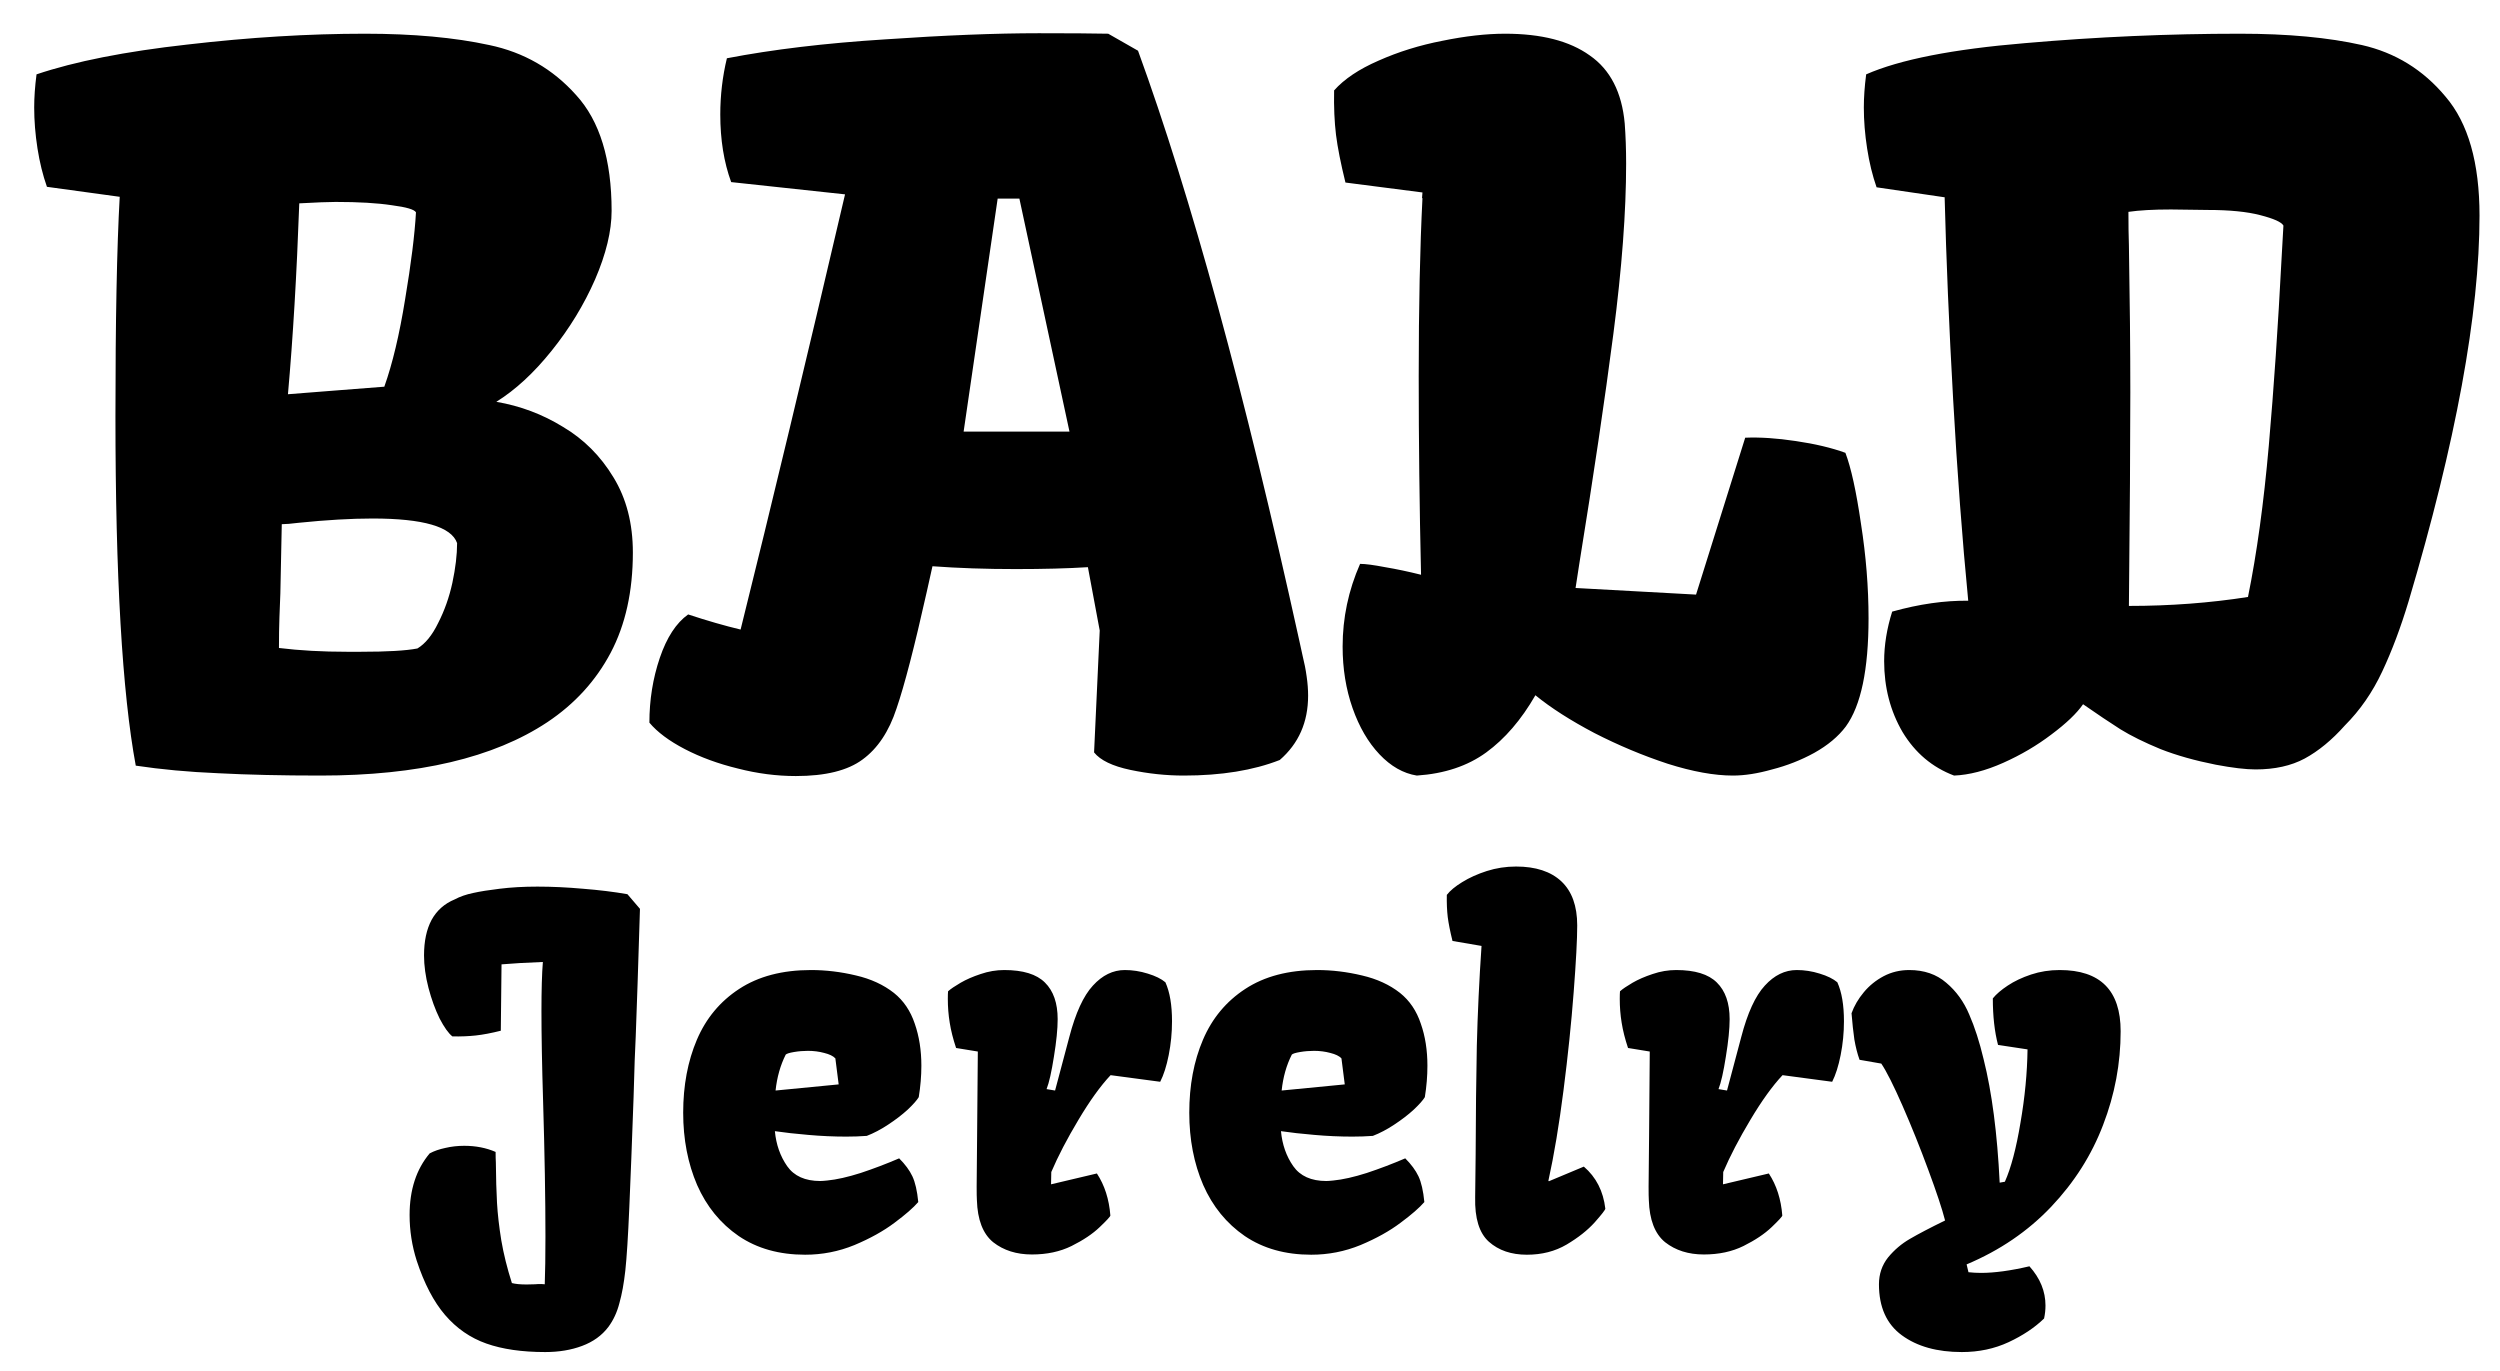 <svg width="62" height="34" viewBox="0 0 62 34" fill="none" xmlns="http://www.w3.org/2000/svg">
<g clip-path="url(#clip0_101_4)">
<path d="M2.863 10.328C2.863 7.961 2.898 6.145 2.969 4.879H2.957L1.164 4.633C1.062 4.344 0.984 4.027 0.93 3.684C0.875 3.332 0.848 2.992 0.848 2.664C0.848 2.414 0.867 2.141 0.906 1.844C1.859 1.523 3.105 1.277 4.645 1.105C6.184 0.926 7.652 0.836 9.051 0.836C10.246 0.836 11.273 0.93 12.133 1.117C12.992 1.297 13.711 1.711 14.289 2.359C14.875 3 15.168 3.957 15.168 5.23C15.168 5.73 15.031 6.297 14.758 6.93C14.484 7.555 14.125 8.145 13.68 8.699C13.242 9.246 12.785 9.668 12.309 9.965C12.902 10.066 13.453 10.273 13.961 10.586C14.477 10.891 14.895 11.309 15.215 11.84C15.535 12.363 15.695 12.984 15.695 13.703C15.695 14.664 15.512 15.492 15.145 16.188C14.777 16.883 14.254 17.457 13.574 17.91C12.246 18.793 10.371 19.234 7.949 19.234C6.996 19.234 6.148 19.215 5.406 19.176C4.672 19.145 3.992 19.082 3.367 18.988C3.031 17.176 2.863 14.289 2.863 10.328ZM9.531 9.59C9.734 9.02 9.906 8.297 10.047 7.422C10.195 6.539 10.285 5.82 10.316 5.266C10.277 5.195 10.078 5.137 9.719 5.09C9.359 5.035 8.895 5.008 8.324 5.008C8.145 5.008 7.844 5.02 7.422 5.043C7.359 6.801 7.266 8.379 7.141 9.777L8.324 9.684L9.531 9.59ZM8.945 16.164C9.602 16.164 10.07 16.137 10.352 16.082C10.547 15.965 10.719 15.754 10.867 15.449C11.023 15.145 11.141 14.812 11.219 14.453C11.297 14.086 11.336 13.758 11.336 13.469C11.195 13.062 10.496 12.859 9.238 12.859C8.707 12.859 8.098 12.895 7.41 12.965C7.223 12.988 7.082 13 6.988 13L6.953 14.711C6.945 14.883 6.938 15.082 6.93 15.309C6.922 15.535 6.918 15.789 6.918 16.07C7.434 16.133 7.996 16.164 8.605 16.164H8.945ZM17.066 15.238C17.543 15.395 17.977 15.52 18.367 15.613C19.125 12.566 19.988 8.969 20.957 4.82L18.133 4.516C17.953 4.023 17.863 3.465 17.863 2.84C17.863 2.363 17.918 1.898 18.027 1.445C19.16 1.227 20.465 1.07 21.941 0.977C23.426 0.875 24.699 0.824 25.762 0.824C26.527 0.824 27.102 0.828 27.484 0.836L28.223 1.258C29.535 4.859 30.867 9.73 32.219 15.871C32.234 15.934 32.262 16.059 32.301 16.246C32.348 16.434 32.383 16.613 32.406 16.785C32.43 16.949 32.441 17.105 32.441 17.254C32.441 17.91 32.207 18.441 31.738 18.848C31.082 19.105 30.289 19.234 29.359 19.234C28.922 19.234 28.48 19.188 28.035 19.094C27.59 19 27.289 18.855 27.133 18.66L27.273 15.637L26.98 14.066C26.473 14.098 25.875 14.113 25.188 14.113C24.453 14.113 23.766 14.09 23.125 14.043L22.984 14.676C22.68 16.035 22.43 17 22.234 17.57C22.047 18.141 21.766 18.562 21.391 18.836C21.023 19.109 20.473 19.246 19.738 19.246C19.262 19.246 18.781 19.184 18.297 19.059C17.812 18.941 17.375 18.781 16.984 18.578C16.594 18.375 16.301 18.156 16.105 17.922C16.105 17.359 16.191 16.824 16.363 16.316C16.535 15.809 16.77 15.449 17.066 15.238ZM25.281 4.926H24.742L23.898 10.703H26.523L25.281 4.926ZM33.297 16.035C33.297 15.324 33.441 14.641 33.73 13.984C33.863 13.984 34.07 14.012 34.352 14.066C34.633 14.113 34.93 14.176 35.242 14.254C35.203 12.574 35.184 10.934 35.184 9.332C35.184 7.605 35.215 6.133 35.277 4.914H35.266L35.277 4.773L33.367 4.527C33.25 4.051 33.172 3.656 33.133 3.344C33.094 3.023 33.078 2.656 33.086 2.242C33.336 1.961 33.703 1.715 34.188 1.504C34.68 1.285 35.207 1.121 35.77 1.012C36.34 0.895 36.859 0.836 37.328 0.836C38.227 0.836 38.926 1.016 39.426 1.375C39.934 1.727 40.223 2.289 40.293 3.062C40.316 3.367 40.328 3.699 40.328 4.059C40.328 5.246 40.223 6.652 40.012 8.277C39.801 9.902 39.52 11.801 39.168 13.973L39.074 14.582L42.062 14.746L43.281 10.855C43.648 10.84 44.066 10.867 44.535 10.938C45.012 11.008 45.422 11.105 45.766 11.23C45.906 11.598 46.035 12.184 46.152 12.988C46.277 13.785 46.34 14.566 46.34 15.332C46.34 16.605 46.152 17.5 45.777 18.016C45.59 18.266 45.328 18.484 44.992 18.672C44.664 18.852 44.316 18.988 43.949 19.082C43.59 19.184 43.266 19.234 42.977 19.234C42.516 19.234 41.977 19.137 41.359 18.941C40.742 18.738 40.137 18.484 39.543 18.18C38.949 17.867 38.461 17.555 38.078 17.242C37.727 17.852 37.32 18.324 36.859 18.66C36.398 18.996 35.824 19.188 35.137 19.234C34.801 19.18 34.492 19.004 34.211 18.707C33.93 18.41 33.707 18.027 33.543 17.559C33.379 17.09 33.297 16.582 33.297 16.035ZM46.727 16.398C46.727 16 46.793 15.59 46.926 15.168C47.598 14.98 48.227 14.891 48.812 14.898C48.664 13.375 48.539 11.711 48.438 9.906C48.336 8.094 48.266 6.422 48.227 4.891H48.215L46.539 4.645C46.438 4.355 46.359 4.035 46.305 3.684C46.25 3.332 46.223 2.992 46.223 2.664C46.223 2.414 46.242 2.141 46.281 1.844C47.117 1.477 48.43 1.219 50.219 1.07C52.008 0.914 53.785 0.836 55.551 0.836C56.738 0.836 57.746 0.93 58.574 1.117C59.402 1.305 60.094 1.73 60.648 2.395C61.211 3.051 61.492 4.035 61.492 5.348C61.492 7.777 60.906 10.965 59.734 14.91C59.539 15.559 59.32 16.141 59.078 16.656C58.836 17.172 58.527 17.617 58.152 17.992C57.832 18.352 57.5 18.625 57.156 18.812C56.82 18.992 56.414 19.082 55.938 19.082C55.695 19.082 55.367 19.043 54.953 18.965C54.438 18.863 53.98 18.734 53.582 18.578C53.184 18.414 52.852 18.25 52.586 18.086C52.328 17.922 52.02 17.715 51.66 17.465C51.504 17.691 51.242 17.941 50.875 18.215C50.516 18.488 50.117 18.723 49.68 18.918C49.242 19.113 48.836 19.219 48.461 19.234C47.922 19.031 47.496 18.672 47.184 18.156C46.879 17.633 46.727 17.047 46.727 16.398ZM55.75 14.805C55.969 13.727 56.141 12.477 56.266 11.055C56.391 9.625 56.496 8.082 56.582 6.426L56.629 5.594C56.582 5.508 56.391 5.422 56.055 5.336C55.727 5.25 55.293 5.207 54.754 5.207L53.84 5.195C53.402 5.195 53.051 5.215 52.785 5.254C52.785 5.582 52.789 5.859 52.797 6.086C52.82 7.445 52.832 8.66 52.832 9.73C52.832 10.973 52.82 12.738 52.797 15.027C53.82 15.027 54.805 14.953 55.75 14.805Z" fill="black"/>
<path d="M10.158 30.133C10.158 29.508 10.324 28.998 10.656 28.604C10.766 28.545 10.895 28.5 11.043 28.469C11.191 28.434 11.348 28.416 11.512 28.416C11.801 28.416 12.06 28.467 12.291 28.568C12.291 28.682 12.293 28.766 12.297 28.82C12.301 29.215 12.31 29.553 12.326 29.834C12.342 30.111 12.377 30.42 12.432 30.76C12.49 31.1 12.578 31.453 12.695 31.82C12.785 31.844 12.906 31.855 13.059 31.855L13.27 31.85C13.305 31.846 13.355 31.844 13.422 31.844L13.51 31.85C13.521 31.541 13.527 31.146 13.527 30.666C13.527 29.736 13.508 28.621 13.469 27.32C13.441 26.41 13.428 25.662 13.428 25.076C13.428 24.549 13.44 24.143 13.463 23.857C13.045 23.873 12.703 23.893 12.438 23.916L12.42 25.562C12.185 25.621 11.979 25.66 11.799 25.68C11.623 25.699 11.43 25.707 11.219 25.703C11.121 25.625 11.016 25.477 10.902 25.258C10.793 25.035 10.701 24.783 10.627 24.502C10.553 24.217 10.516 23.947 10.516 23.693C10.516 23.342 10.578 23.049 10.703 22.814C10.832 22.58 11.023 22.41 11.277 22.305C11.41 22.234 11.562 22.182 11.734 22.146C11.91 22.107 12.129 22.072 12.391 22.041C12.672 22.006 12.984 21.988 13.328 21.988C13.691 21.988 14.068 22.006 14.459 22.041C14.854 22.072 15.221 22.117 15.56 22.176L15.871 22.539C15.828 23.949 15.793 25.004 15.766 25.703C15.75 25.992 15.732 26.492 15.713 27.203C15.674 28.305 15.639 29.219 15.607 29.945C15.576 30.668 15.543 31.189 15.508 31.51C15.473 31.826 15.424 32.096 15.361 32.318C15.303 32.545 15.211 32.742 15.086 32.91C14.926 33.121 14.709 33.277 14.435 33.379C14.166 33.48 13.861 33.531 13.521 33.531C12.947 33.531 12.461 33.461 12.062 33.32C11.664 33.18 11.322 32.943 11.037 32.611C10.756 32.283 10.521 31.834 10.334 31.264C10.217 30.896 10.158 30.52 10.158 30.133ZM16.943 27.596C16.943 26.92 17.057 26.316 17.283 25.785C17.51 25.254 17.859 24.834 18.332 24.525C18.809 24.213 19.402 24.057 20.113 24.057C20.484 24.057 20.855 24.102 21.227 24.191C21.598 24.277 21.912 24.422 22.17 24.625C22.408 24.816 22.58 25.07 22.686 25.387C22.795 25.699 22.85 26.047 22.85 26.43C22.85 26.684 22.828 26.943 22.785 27.209C22.738 27.287 22.646 27.391 22.51 27.52C22.373 27.645 22.213 27.768 22.029 27.889C21.846 28.01 21.668 28.104 21.496 28.17C21.332 28.182 21.162 28.188 20.986 28.188C20.678 28.188 20.365 28.174 20.049 28.146C19.732 28.119 19.455 28.088 19.217 28.053C19.248 28.385 19.35 28.674 19.521 28.92C19.693 29.166 19.967 29.289 20.342 29.289C20.377 29.289 20.434 29.285 20.512 29.277C20.75 29.254 21.027 29.191 21.344 29.09C21.664 28.984 21.982 28.863 22.299 28.727C22.447 28.875 22.557 29.023 22.627 29.172C22.697 29.32 22.746 29.533 22.773 29.811C22.652 29.951 22.455 30.123 22.182 30.326C21.912 30.529 21.582 30.713 21.191 30.877C20.801 31.037 20.393 31.117 19.967 31.117C19.326 31.117 18.777 30.963 18.32 30.654C17.867 30.342 17.523 29.92 17.289 29.389C17.059 28.854 16.943 28.256 16.943 27.596ZM20.717 26.248C20.662 26.189 20.57 26.145 20.441 26.113C20.312 26.078 20.178 26.061 20.037 26.061C19.924 26.061 19.809 26.07 19.691 26.09C19.578 26.109 19.51 26.131 19.486 26.154C19.354 26.416 19.27 26.713 19.234 27.045L20.799 26.893L20.717 26.248ZM24.221 29.43C24.221 29.262 24.225 28.85 24.232 28.193C24.244 26.904 24.25 26.199 24.25 26.078L23.711 25.99C23.637 25.768 23.584 25.559 23.553 25.363C23.521 25.168 23.506 24.971 23.506 24.771C23.506 24.689 23.508 24.627 23.512 24.584C23.578 24.525 23.682 24.455 23.822 24.373C23.963 24.291 24.129 24.219 24.32 24.156C24.512 24.09 24.707 24.057 24.906 24.057C25.371 24.057 25.707 24.16 25.914 24.367C26.125 24.574 26.23 24.877 26.23 25.275C26.23 25.518 26.199 25.828 26.137 26.207C26.078 26.582 26.018 26.85 25.955 27.01L26.166 27.045L26.518 25.721C26.674 25.123 26.869 24.697 27.104 24.443C27.338 24.186 27.602 24.057 27.895 24.057C28.086 24.057 28.275 24.086 28.463 24.145C28.654 24.203 28.801 24.275 28.902 24.361C29.012 24.604 29.066 24.926 29.066 25.328C29.066 25.609 29.039 25.889 28.984 26.166C28.93 26.439 28.859 26.66 28.773 26.828L27.543 26.664C27.293 26.93 27.027 27.299 26.746 27.771C26.465 28.24 26.24 28.672 26.072 29.066L26.066 29.371L27.203 29.102C27.395 29.395 27.506 29.742 27.537 30.145C27.537 30.168 27.449 30.264 27.273 30.432C27.098 30.6 26.865 30.756 26.576 30.9C26.291 31.041 25.963 31.111 25.592 31.111C25.209 31.111 24.889 31.01 24.631 30.807C24.377 30.6 24.242 30.252 24.227 29.764C24.223 29.705 24.221 29.594 24.221 29.43ZM29.494 27.596C29.494 26.92 29.607 26.316 29.834 25.785C30.061 25.254 30.41 24.834 30.883 24.525C31.359 24.213 31.953 24.057 32.664 24.057C33.035 24.057 33.406 24.102 33.777 24.191C34.148 24.277 34.463 24.422 34.721 24.625C34.959 24.816 35.131 25.07 35.236 25.387C35.346 25.699 35.4 26.047 35.4 26.43C35.4 26.684 35.379 26.943 35.336 27.209C35.289 27.287 35.197 27.391 35.06 27.52C34.924 27.645 34.764 27.768 34.58 27.889C34.397 28.01 34.219 28.104 34.047 28.17C33.883 28.182 33.713 28.188 33.537 28.188C33.228 28.188 32.916 28.174 32.6 28.146C32.283 28.119 32.006 28.088 31.768 28.053C31.799 28.385 31.9 28.674 32.072 28.92C32.244 29.166 32.518 29.289 32.893 29.289C32.928 29.289 32.984 29.285 33.062 29.277C33.301 29.254 33.578 29.191 33.895 29.09C34.215 28.984 34.533 28.863 34.85 28.727C34.998 28.875 35.107 29.023 35.178 29.172C35.248 29.32 35.297 29.533 35.324 29.811C35.203 29.951 35.006 30.123 34.732 30.326C34.463 30.529 34.133 30.713 33.742 30.877C33.352 31.037 32.943 31.117 32.518 31.117C31.877 31.117 31.328 30.963 30.871 30.654C30.418 30.342 30.074 29.92 29.84 29.389C29.609 28.854 29.494 28.256 29.494 27.596ZM33.268 26.248C33.213 26.189 33.121 26.145 32.992 26.113C32.863 26.078 32.728 26.061 32.588 26.061C32.475 26.061 32.359 26.07 32.242 26.09C32.129 26.109 32.06 26.131 32.037 26.154C31.904 26.416 31.82 26.713 31.785 27.045L33.35 26.893L33.268 26.248ZM36.022 23.336C35.963 23.098 35.924 22.9 35.904 22.744C35.885 22.584 35.877 22.4 35.881 22.193C35.963 22.088 36.09 21.982 36.262 21.877C36.438 21.768 36.641 21.676 36.871 21.602C37.105 21.527 37.348 21.49 37.598 21.49C38.086 21.49 38.461 21.613 38.723 21.859C38.984 22.105 39.115 22.469 39.115 22.949C39.115 23.293 39.086 23.846 39.027 24.607C38.969 25.369 38.885 26.18 38.775 27.039C38.666 27.895 38.541 28.643 38.4 29.283L38.412 29.295L39.279 28.932C39.584 29.193 39.762 29.541 39.812 29.975C39.812 30.002 39.725 30.115 39.549 30.314C39.373 30.51 39.141 30.693 38.852 30.865C38.566 31.033 38.238 31.117 37.867 31.117C37.48 31.117 37.166 31.01 36.924 30.795C36.685 30.58 36.572 30.213 36.584 29.693L36.596 28.639C36.6 27.639 36.609 26.738 36.625 25.938C36.645 25.137 36.684 24.311 36.742 23.459L36.022 23.336ZM40.885 29.43C40.885 29.262 40.889 28.85 40.897 28.193C40.908 26.904 40.914 26.199 40.914 26.078L40.375 25.99C40.301 25.768 40.248 25.559 40.217 25.363C40.185 25.168 40.17 24.971 40.17 24.771C40.17 24.689 40.172 24.627 40.176 24.584C40.242 24.525 40.346 24.455 40.486 24.373C40.627 24.291 40.793 24.219 40.984 24.156C41.176 24.09 41.371 24.057 41.57 24.057C42.035 24.057 42.371 24.16 42.578 24.367C42.789 24.574 42.895 24.877 42.895 25.275C42.895 25.518 42.863 25.828 42.801 26.207C42.742 26.582 42.682 26.85 42.619 27.01L42.83 27.045L43.182 25.721C43.338 25.123 43.533 24.697 43.768 24.443C44.002 24.186 44.266 24.057 44.559 24.057C44.75 24.057 44.94 24.086 45.127 24.145C45.318 24.203 45.465 24.275 45.566 24.361C45.676 24.604 45.73 24.926 45.73 25.328C45.73 25.609 45.703 25.889 45.648 26.166C45.594 26.439 45.523 26.66 45.438 26.828L44.207 26.664C43.957 26.93 43.691 27.299 43.41 27.771C43.129 28.24 42.904 28.672 42.736 29.066L42.73 29.371L43.867 29.102C44.059 29.395 44.17 29.742 44.201 30.145C44.201 30.168 44.113 30.264 43.938 30.432C43.762 30.6 43.529 30.756 43.24 30.9C42.955 31.041 42.627 31.111 42.256 31.111C41.873 31.111 41.553 31.01 41.295 30.807C41.041 30.6 40.906 30.252 40.891 29.764C40.887 29.705 40.885 29.594 40.885 29.43ZM48.238 30.268C48.164 29.979 48.025 29.561 47.822 29.014C47.619 28.463 47.406 27.934 47.184 27.426C46.961 26.918 46.785 26.568 46.656 26.377L46.117 26.283C46.062 26.131 46.02 25.963 45.988 25.779C45.961 25.592 45.938 25.375 45.918 25.129C45.984 24.945 46.086 24.771 46.223 24.607C46.359 24.443 46.523 24.311 46.715 24.209C46.91 24.107 47.121 24.057 47.348 24.057C47.719 24.057 48.025 24.162 48.268 24.373C48.514 24.58 48.703 24.842 48.836 25.158C48.973 25.471 49.092 25.84 49.193 26.266C49.4 27.09 49.533 28.111 49.592 29.33L49.721 29.307C49.873 28.967 50.002 28.48 50.107 27.848C50.217 27.215 50.275 26.607 50.283 26.025L49.551 25.914C49.465 25.586 49.422 25.201 49.422 24.76C49.508 24.654 49.631 24.549 49.791 24.443C49.955 24.334 50.148 24.242 50.371 24.168C50.594 24.094 50.83 24.057 51.08 24.057C52.088 24.057 52.592 24.562 52.592 25.574C52.592 26.371 52.447 27.145 52.158 27.895C51.873 28.645 51.443 29.322 50.869 29.928C50.295 30.533 49.596 31.01 48.772 31.357L48.818 31.551C48.924 31.562 49.027 31.568 49.129 31.568C49.461 31.568 49.861 31.514 50.33 31.404C50.596 31.701 50.728 32.025 50.728 32.377C50.728 32.482 50.717 32.59 50.693 32.699C50.459 32.926 50.166 33.121 49.815 33.285C49.463 33.449 49.076 33.531 48.654 33.531C48.041 33.531 47.545 33.393 47.166 33.115C46.787 32.838 46.598 32.416 46.598 31.85C46.598 31.596 46.674 31.373 46.826 31.182C46.982 30.994 47.162 30.842 47.365 30.725C47.572 30.604 47.863 30.451 48.238 30.268Z" fill="black"/>
</g>
<defs>
<clipPath id="clip0_101_4">
<rect width="62" height="34" fill="white"/>
</clipPath>
</defs>
</svg>
